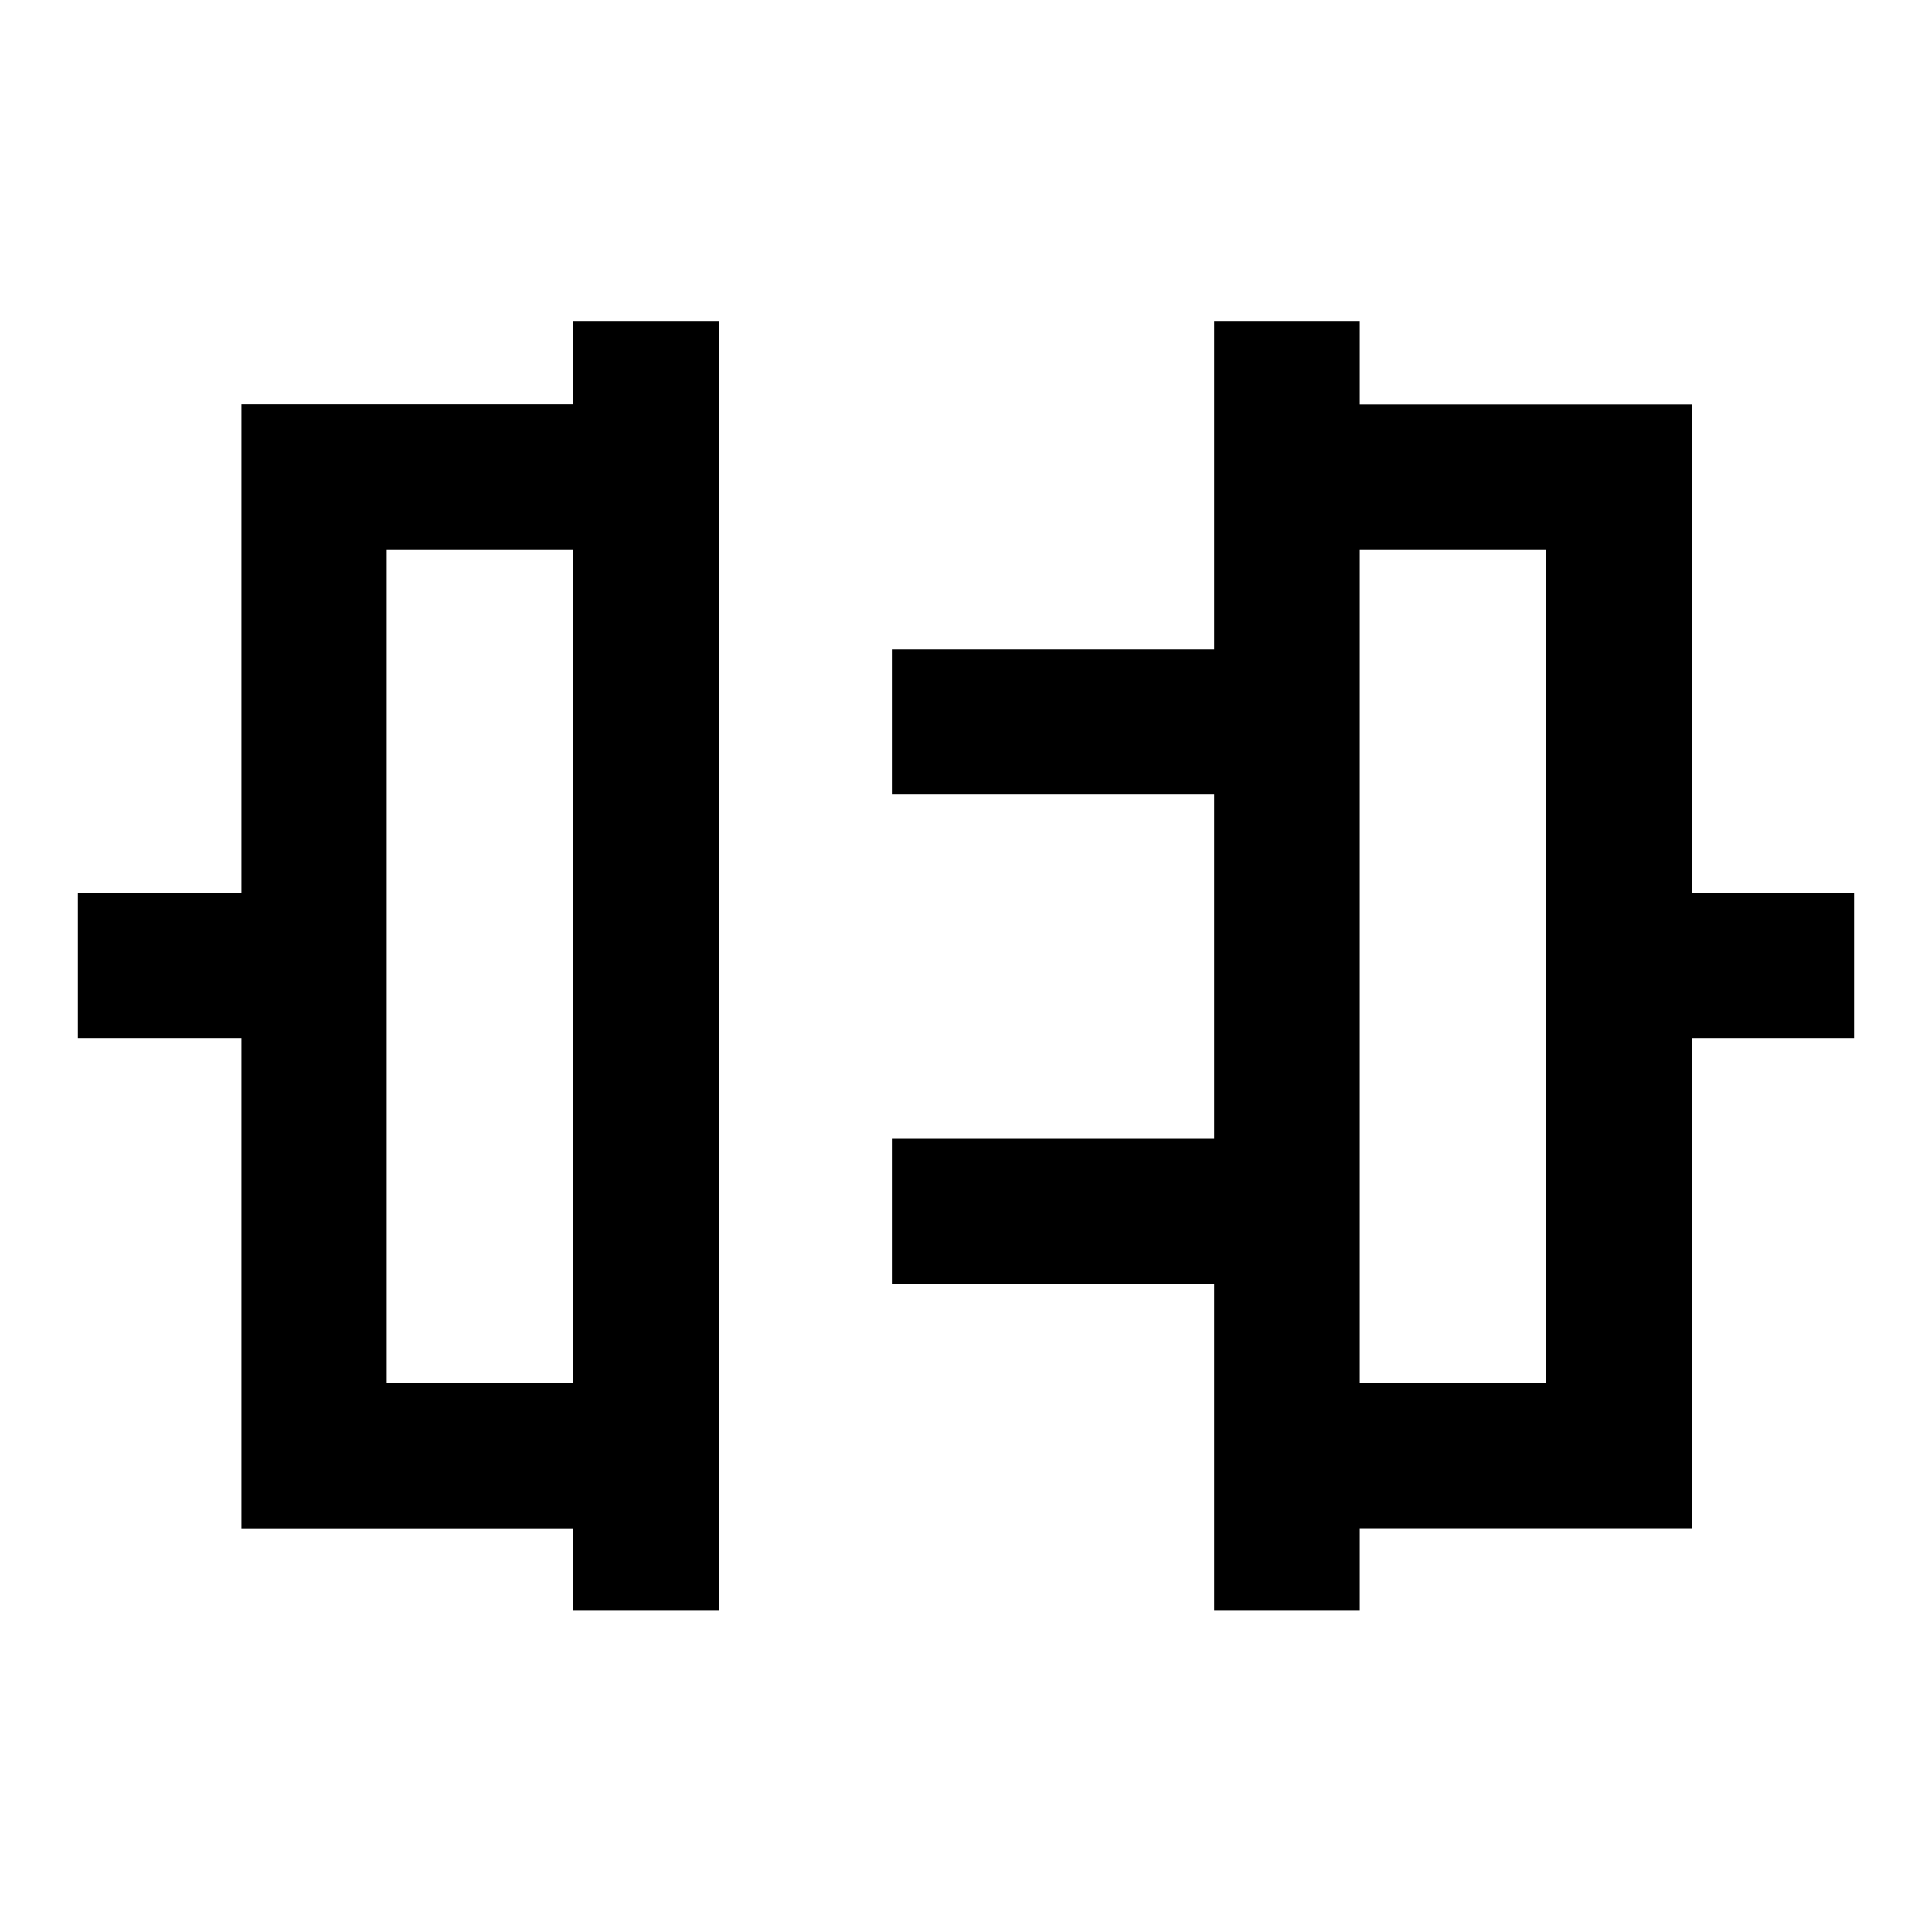<svg xmlns="http://www.w3.org/2000/svg" height="40" viewBox="0 -960 960 960" width="40"><path d="M284.83-159.97v-40.61H119.97V-444.2H38.7v-72.18h81.27v-242.74h164.86v-41.07h72.34v640.22h-72.34Zm-92.68-112.66h92.68V-686.7h-92.68v414.07Zm411.18 112.66v-161.86H443.19v-72.34h160.14v-170.99H443.19v-72.18h160.14v-162.85h72.34v41.15h165.02v242.66h80.61v72.18h-80.61v243.58H675.67v40.65h-72.34Zm72.34-112.66h92.68V-686.7h-92.68v414.07ZM284.83-480Zm390.84 0Z"/></svg>
